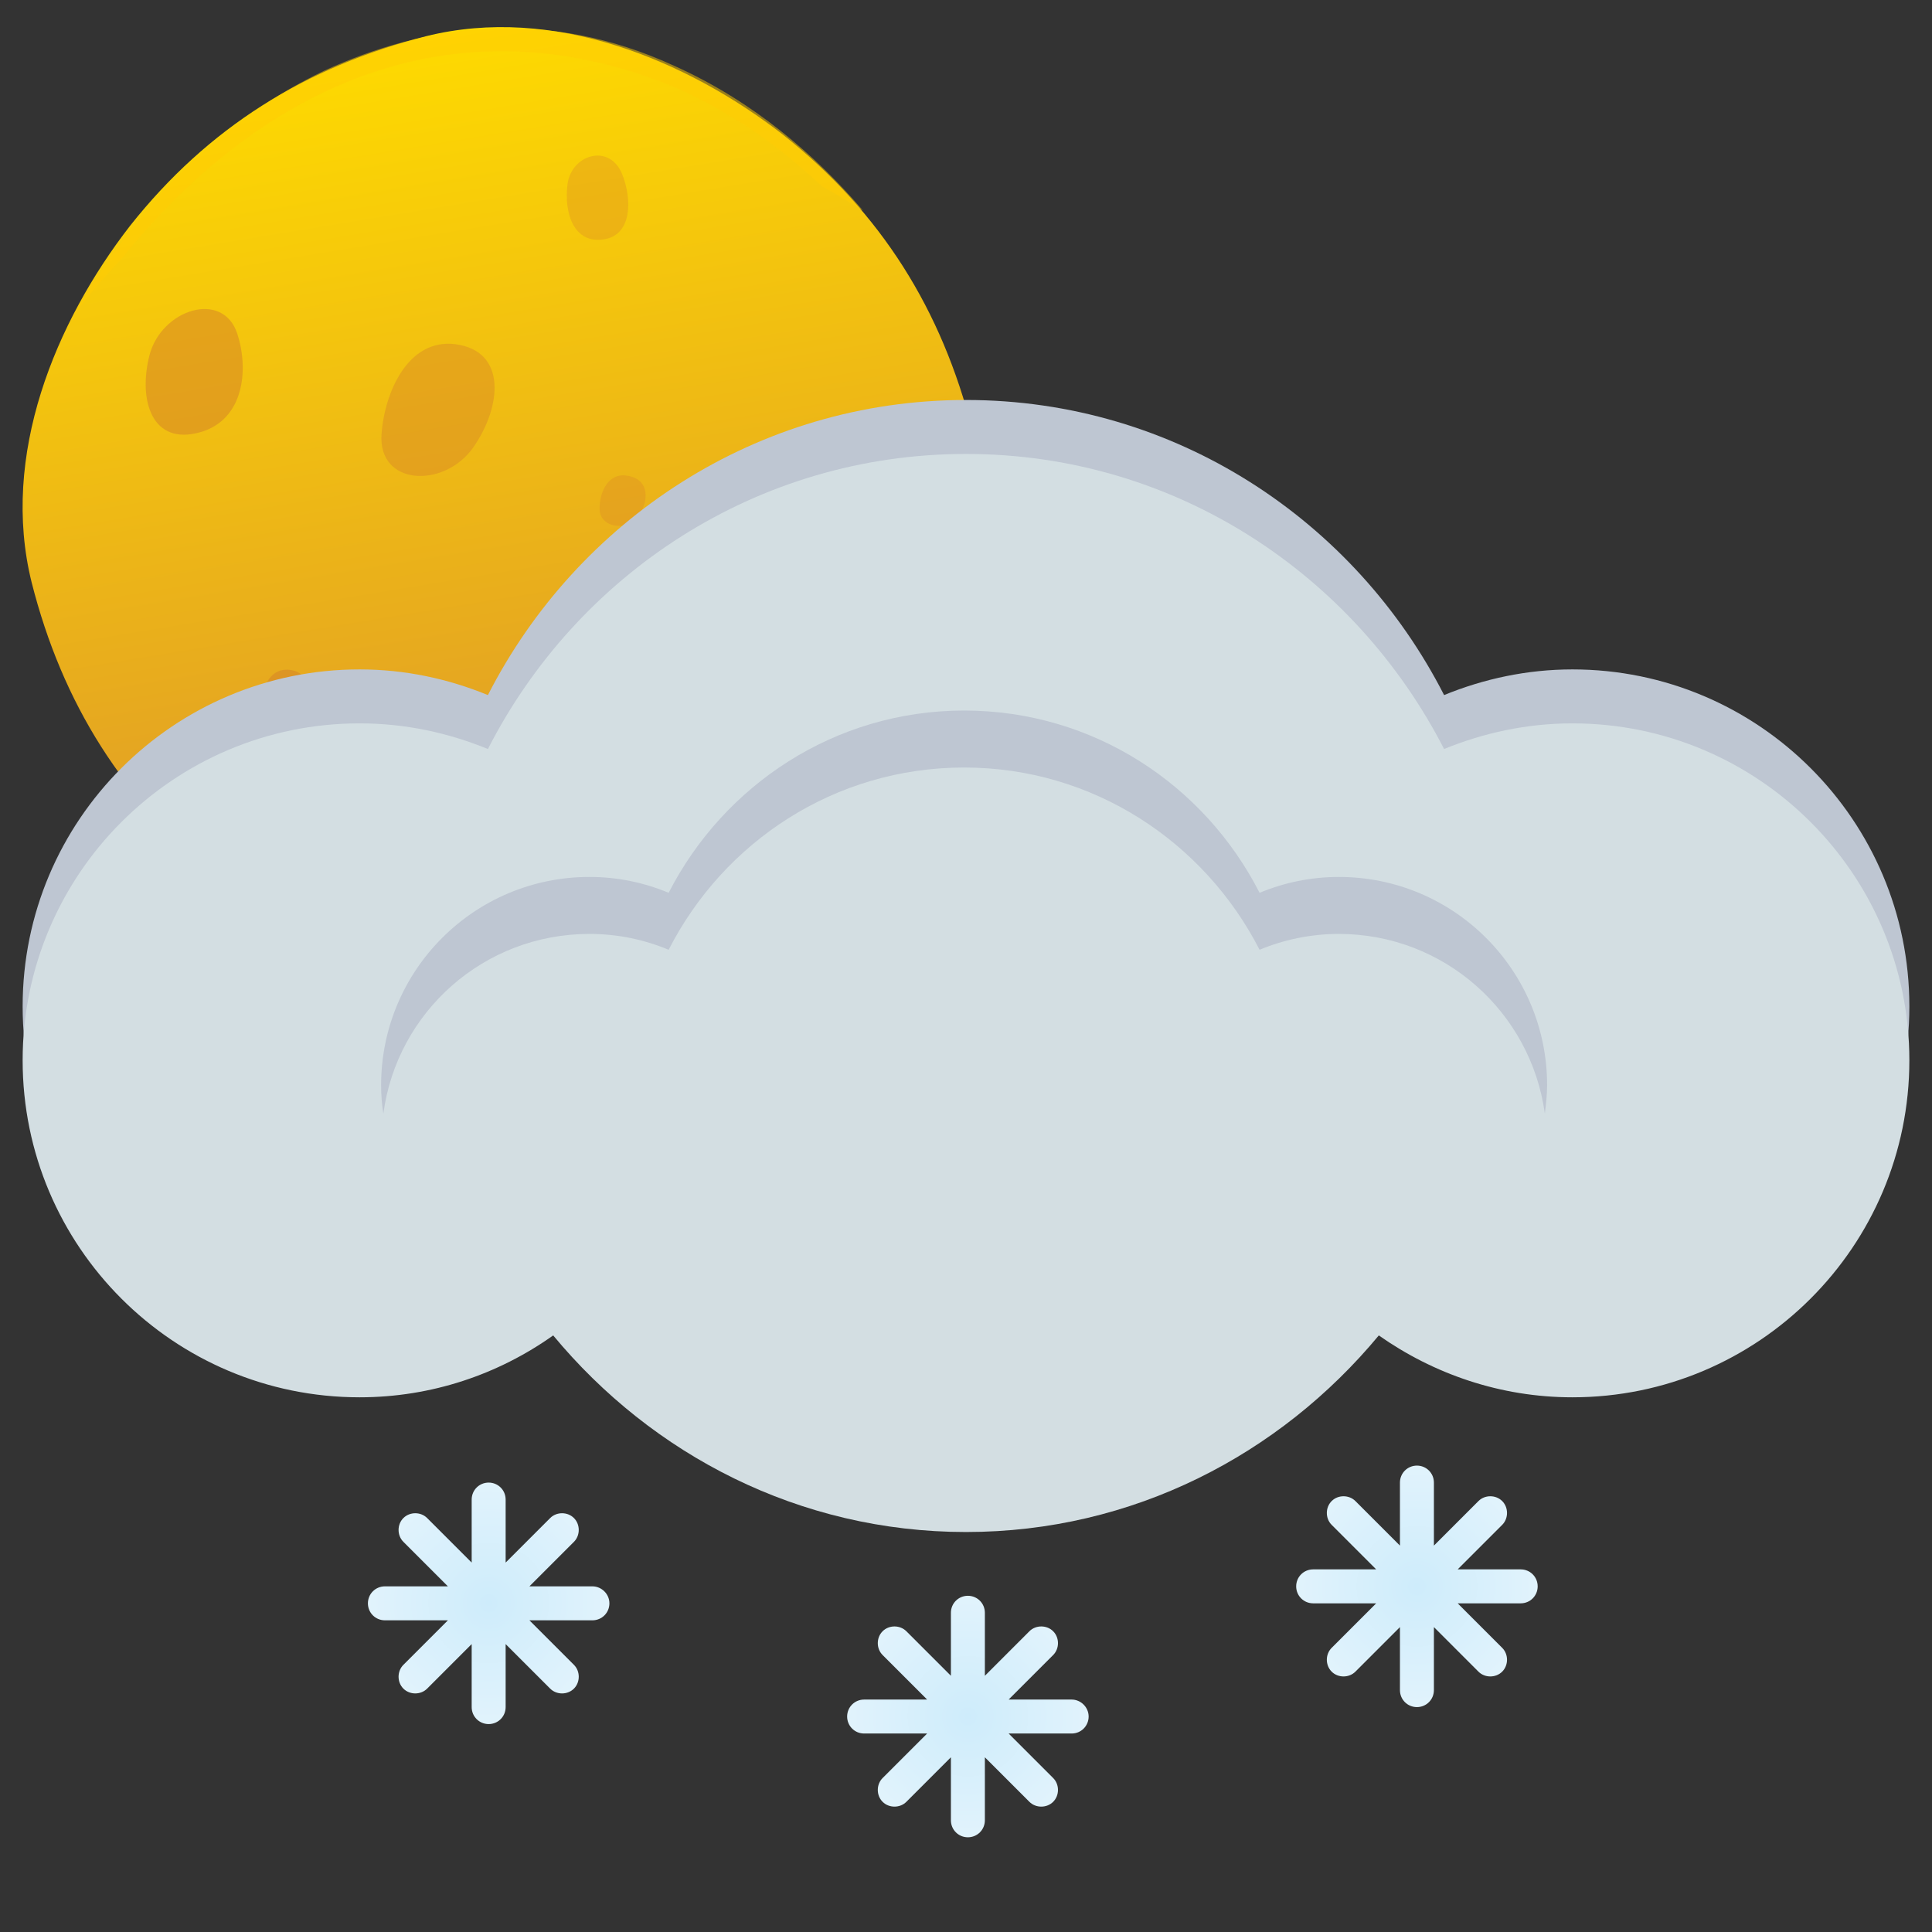 <?xml version="1.0" encoding="utf-8"?>
<!-- Generator: Adobe Illustrator 19.0.0, SVG Export Plug-In . SVG Version: 6.00 Build 0)  -->
<svg version="1.1" id="Layer_1" xmlns="http://www.w3.org/2000/svg" xmlns:xlink="http://www.w3.org/1999/xlink" x="0px" y="0px"
	 viewBox="0 0 512 512" style="enable-background:new 0 0 512 512;" xml:space="preserve">
<rect x="0" y="0" width="512" height="512" fill="#333333" stroke="none"/>
<style type="text/css">
	.st0{fill:url(#XMLID_3_);}
	.st1{opacity:0.4;fill:#D58128;enable-background:new    ;}
	.st2{opacity:0.5;fill:#D58128;enable-background:new    ;}
	.st3{opacity:0.3;fill:#D58128;enable-background:new    ;}
	.st4{opacity:0.5;fill:#FFCD05;enable-background:new    ;}
	.st5{fill:#BEC6D2;}
	.st6{opacity:5.000000e-002;fill:#A7A9AC;enable-background:new    ;}
	.st7{fill:#D3DEE2;}
	.st8{fill:url(#XMLID_4_);}
	.st9{fill:url(#XMLID_5_);}
	.st10{fill:url(#XMLID_6_);}
</style>
<g id="XMLID_268_">
	
		<linearGradient id="XMLID_3_" gradientUnits="userSpaceOnUse" x1="179.929" y1="-315.444" x2="432.986" y2="-315.444" gradientTransform="matrix(0.162 0.987 0.987 -0.162 394.653 -219.296)">
		<stop  offset="0" style="stop-color:#FEDA00"/>
		<stop  offset="0.775" style="stop-color:#E2A025"/>
	</linearGradient>
	<path id="XMLID_407_" class="st0" d="M153.2,258.9c-33.7,8.4-69.1-6.3-94.6-26.1c-26-20.6-42.1-46.5-50.2-78.4
		C0,120.7,14.7,85.3,34.5,59.8c20.6-26,46.5-42.1,78.4-50.2c33.7-8.4,69.1,6.3,94.6,26.1c26,20.6,42.1,46.4,50.2,78.4
		c8.4,33.7-6.3,69.1-26.1,94.6C211,234.7,185.2,250.8,153.2,258.9z"/>
	<path id="XMLID_404_" class="st1" d="M125.4,118.6c-7.7,10.9-25.2,10.2-24.3-3.5c0.8-11.1,7-25.4,19.5-23.9
		C134.5,93,132.9,107.9,125.4,118.6z"/>
	<path id="XMLID_403_" class="st2" d="M79.8,189c-2.7,4.9-10.3,4.8-10.6-1.1c-0.2-4.9,2-10.9,7.4-10.4
		C82.6,178.1,82.4,184.2,79.8,189z"/>
	<path id="XMLID_353_" class="st3" d="M169.2,136.8c-2.9,4.1-10.4,3.2-10.3-2.1c0-4.3,2.3-9.6,7.5-8.6
		C172.2,127.1,172,132.8,169.2,136.8z"/>
	<path id="XMLID_352_" class="st3" d="M135.5,193c3.6-15.6,26.5-19.1,33.3-3.1c5.5,13.1,7,32.2-10,35
		C139.8,228,131.9,208.3,135.5,193z"/>
	<path id="XMLID_348_" class="st3" d="M150.4,48.8c1-7.8,11.1-11,14.5-2.6c2.7,6.8,2.5,16-4.7,17.2
		C152.1,64.8,149.4,56.5,150.4,48.8z"/>
	<path id="XMLID_343_" class="st3" d="M206.5,136.7c2-6.8,13.2-10.3,16.3-3.5c2.5,5.5,2,13.9-6.5,15.7
		C206.9,150.8,204.5,143.4,206.5,136.7z"/>
	<path id="XMLID_339_" class="st2" d="M39.6,94.2c3.1-12.2,19.5-17.5,23.3-5.7c3.1,9.5,1.7,22.7-9.7,26
		C40.2,118.3,36.6,106,39.6,94.2z"/>
	<path id="XMLID_338_" class="st2" d="M136.7,260c29.7-1.9,59-14.2,77.3-32.9c-21.6,9.6-46,22.2-78,23.7c-32.1,1.3-50.3-5-68.5-11.2
		C83,250.1,106.6,261.7,136.7,260z"/>
	<path id="XMLID_337_" class="st4" d="M32,68.9c35.6-44.5,87.1-70.7,147.5-45.5c14.9,6.7,27.7,15.9,38.2,25.9
		c3.8,2.1,7.4,4.3,11,6.5c-12.6-14.7-29-28.9-49.9-38.3c-34-15.7-66-11.1-92.8,1.2C59.2,31.6,37.5,52.3,19.7,83.4
		C23.5,78.2,27.6,73.3,32,68.9z"/>
</g>
<g id="XMLID_78_">
	<path id="XMLID_637_" class="st5" d="M416.7,177.4c-12,0-23.5,2.5-34,6.8C359.1,138,311.5,106,256,106s-103.1,32-126.7,78.2
		c-10.5-4.3-21.9-6.8-34-6.8C46,177.4,6,217.4,6,266.7S46,356,95.3,356c19.1,0,36.8-6.1,51.3-16.4c26.2,31.6,65.2,52.1,109.4,52.1
		s83.2-20.5,109.4-52.1c14.5,10.2,32.2,16.4,51.3,16.4c49.3,0,89.3-40,89.3-89.3S466,177.4,416.7,177.4z"/>
	<path id="XMLID_636_" class="st6" d="M267.8,254.6c-96.2-9.7-186.3,3.7-257.5,33.7c8.9,40,44.5,69.9,87.1,69.9
		c19.1,0,36.8-6.1,51.3-16.4c26.2,31.6,65.2,52.1,109.4,52.1s83.2-20.5,109.4-52.1c14.5,10.2,32.2,16.4,51.3,16.4
		c28.6,0,54-13.5,70.4-34.5C428.6,288.3,352.3,263.1,267.8,254.6z"/>
	<path id="XMLID_635_" class="st7" d="M416.7,191.7c-12,0-23.5,2.5-34,6.8c-23.7-46.2-71.2-78.2-126.7-78.2s-103.1,32-126.7,78.2
		c-10.5-4.3-21.9-6.8-34-6.8C46,191.7,6,231.7,6,281s40,89.3,89.3,89.3c19.1,0,36.8-6.1,51.3-16.4C172.8,385.5,211.8,406,256,406
		s83.2-20.5,109.4-52.1c14.5,10.2,32.2,16.4,51.3,16.4c49.3,0,89.3-40,89.3-89.3S466,191.7,416.7,191.7z"/>
	<path id="XMLID_541_" class="st5" d="M156.2,247.5c7.5,0,14.5,1.5,21,4.2c14.6-28.6,44-48.3,78.3-48.3s63.7,19.8,78.3,48.3
		c6.5-2.7,13.6-4.2,21-4.2c27.9,0,50.9,20.7,54.6,47.6c0.3-2.5,0.6-5,0.6-7.5c0-30.5-24.7-55.2-55.2-55.2c-7.4,0-14.5,1.5-21,4.2
		c-14.6-28.6-44-48.3-78.3-48.3s-63.7,19.8-78.3,48.3c-6.5-2.7-13.5-4.2-21-4.2c-30.5,0-55.2,24.7-55.2,55.2c0,2.6,0.2,5.1,0.6,7.5
		C105.2,268.2,128.2,247.5,156.2,247.5z"/>
</g>
<radialGradient id="XMLID_4_" cx="375.5" cy="91.6" r="32" gradientTransform="matrix(1 0 0 -1 0 512)" gradientUnits="userSpaceOnUse">
	<stop  offset="0" style="stop-color:#CEECFB"/>
	<stop  offset="1" style="stop-color:#E1F3FC"/>
</radialGradient>
<path id="XMLID_215_" class="st8" d="M403,415.9h-16.7l11.8-11.8c1.7-1.7,1.7-4.6,0-6.3c-1.7-1.7-4.6-1.7-6.3,0L380,409.6v-16.7
	c0-2.5-2-4.5-4.5-4.5s-4.5,2-4.5,4.5v16.7l-11.8-11.8c-1.7-1.7-4.6-1.7-6.3,0c-1.7,1.7-1.7,4.6,0,6.3l11.8,11.8H348
	c-2.5,0-4.5,2-4.5,4.5s2,4.5,4.5,4.5h16.7l-11.8,11.8c-1.7,1.7-1.7,4.6,0,6.3c1.7,1.7,4.6,1.7,6.3,0l11.8-11.8v16.7
	c0,2.5,2,4.5,4.5,4.5s4.5-2,4.5-4.5v-16.7l11.8,11.8c1.7,1.7,4.6,1.7,6.3,0c1.7-1.7,1.7-4.6,0-6.3l-11.8-11.8H403
	c2.5,0,4.5-2,4.5-4.5S405.5,415.9,403,415.9z"/>
<radialGradient id="XMLID_5_" cx="129.5" cy="87.171" r="31.965" gradientTransform="matrix(1 0 0 -1 0 512)" gradientUnits="userSpaceOnUse">
	<stop  offset="0" style="stop-color:#CEECFB"/>
	<stop  offset="1" style="stop-color:#E1F3FC"/>
</radialGradient>
<path id="XMLID_213_" class="st9" d="M157,420.4h-16.7l11.8-11.8c1.7-1.7,1.7-4.6,0-6.3c-1.7-1.7-4.6-1.7-6.3,0L134,414.1v-16.7
	c0-2.5-2-4.5-4.5-4.5s-4.5,2-4.5,4.5v16.7l-11.8-11.8c-1.7-1.7-4.6-1.7-6.3,0c-1.7,1.7-1.7,4.6,0,6.3l11.8,11.8H102
	c-2.5,0-4.5,2-4.5,4.5s2,4.5,4.5,4.5h16.7l-11.8,11.8c-1.7,1.7-1.7,4.6,0,6.3c1.7,1.7,4.6,1.7,6.3,0l11.8-11.8v16.7
	c0,2.5,2,4.5,4.5,4.5s4.5-2,4.5-4.5v-16.7l11.8,11.8c1.7,1.7,4.6,1.7,6.3,0s1.7-4.6,0-6.3l-11.8-11.8H157c2.5,0,4.5-2,4.5-4.5
	S159.4,420.4,157,420.4z"/>
<radialGradient id="XMLID_6_" cx="256.5" cy="57.171" r="31.965" gradientTransform="matrix(1 0 0 -1 0 512)" gradientUnits="userSpaceOnUse">
	<stop  offset="0" style="stop-color:#CEECFB"/>
	<stop  offset="1" style="stop-color:#E1F3FC"/>
</radialGradient>
<path id="XMLID_1_" class="st10" d="M284,450.4h-16.7l11.8-11.8c1.7-1.7,1.7-4.6,0-6.3c-1.7-1.7-4.6-1.7-6.3,0L261,444.1v-16.7
	c0-2.5-2-4.5-4.5-4.5s-4.5,2-4.5,4.5v16.7l-11.8-11.8c-1.7-1.7-4.6-1.7-6.3,0s-1.7,4.6,0,6.3l11.8,11.8H229c-2.5,0-4.5,2-4.5,4.5
	s2,4.5,4.5,4.5h16.7l-11.8,11.8c-1.7,1.7-1.7,4.6,0,6.3c1.7,1.7,4.6,1.7,6.3,0l11.8-11.8v16.7c0,2.5,2,4.5,4.5,4.5s4.5-2,4.5-4.5
	v-16.7l11.8,11.8c1.7,1.7,4.6,1.7,6.3,0s1.7-4.6,0-6.3l-11.8-11.8H284c2.5,0,4.5-2,4.5-4.5S286.4,450.4,284,450.4z"/>
</svg>
